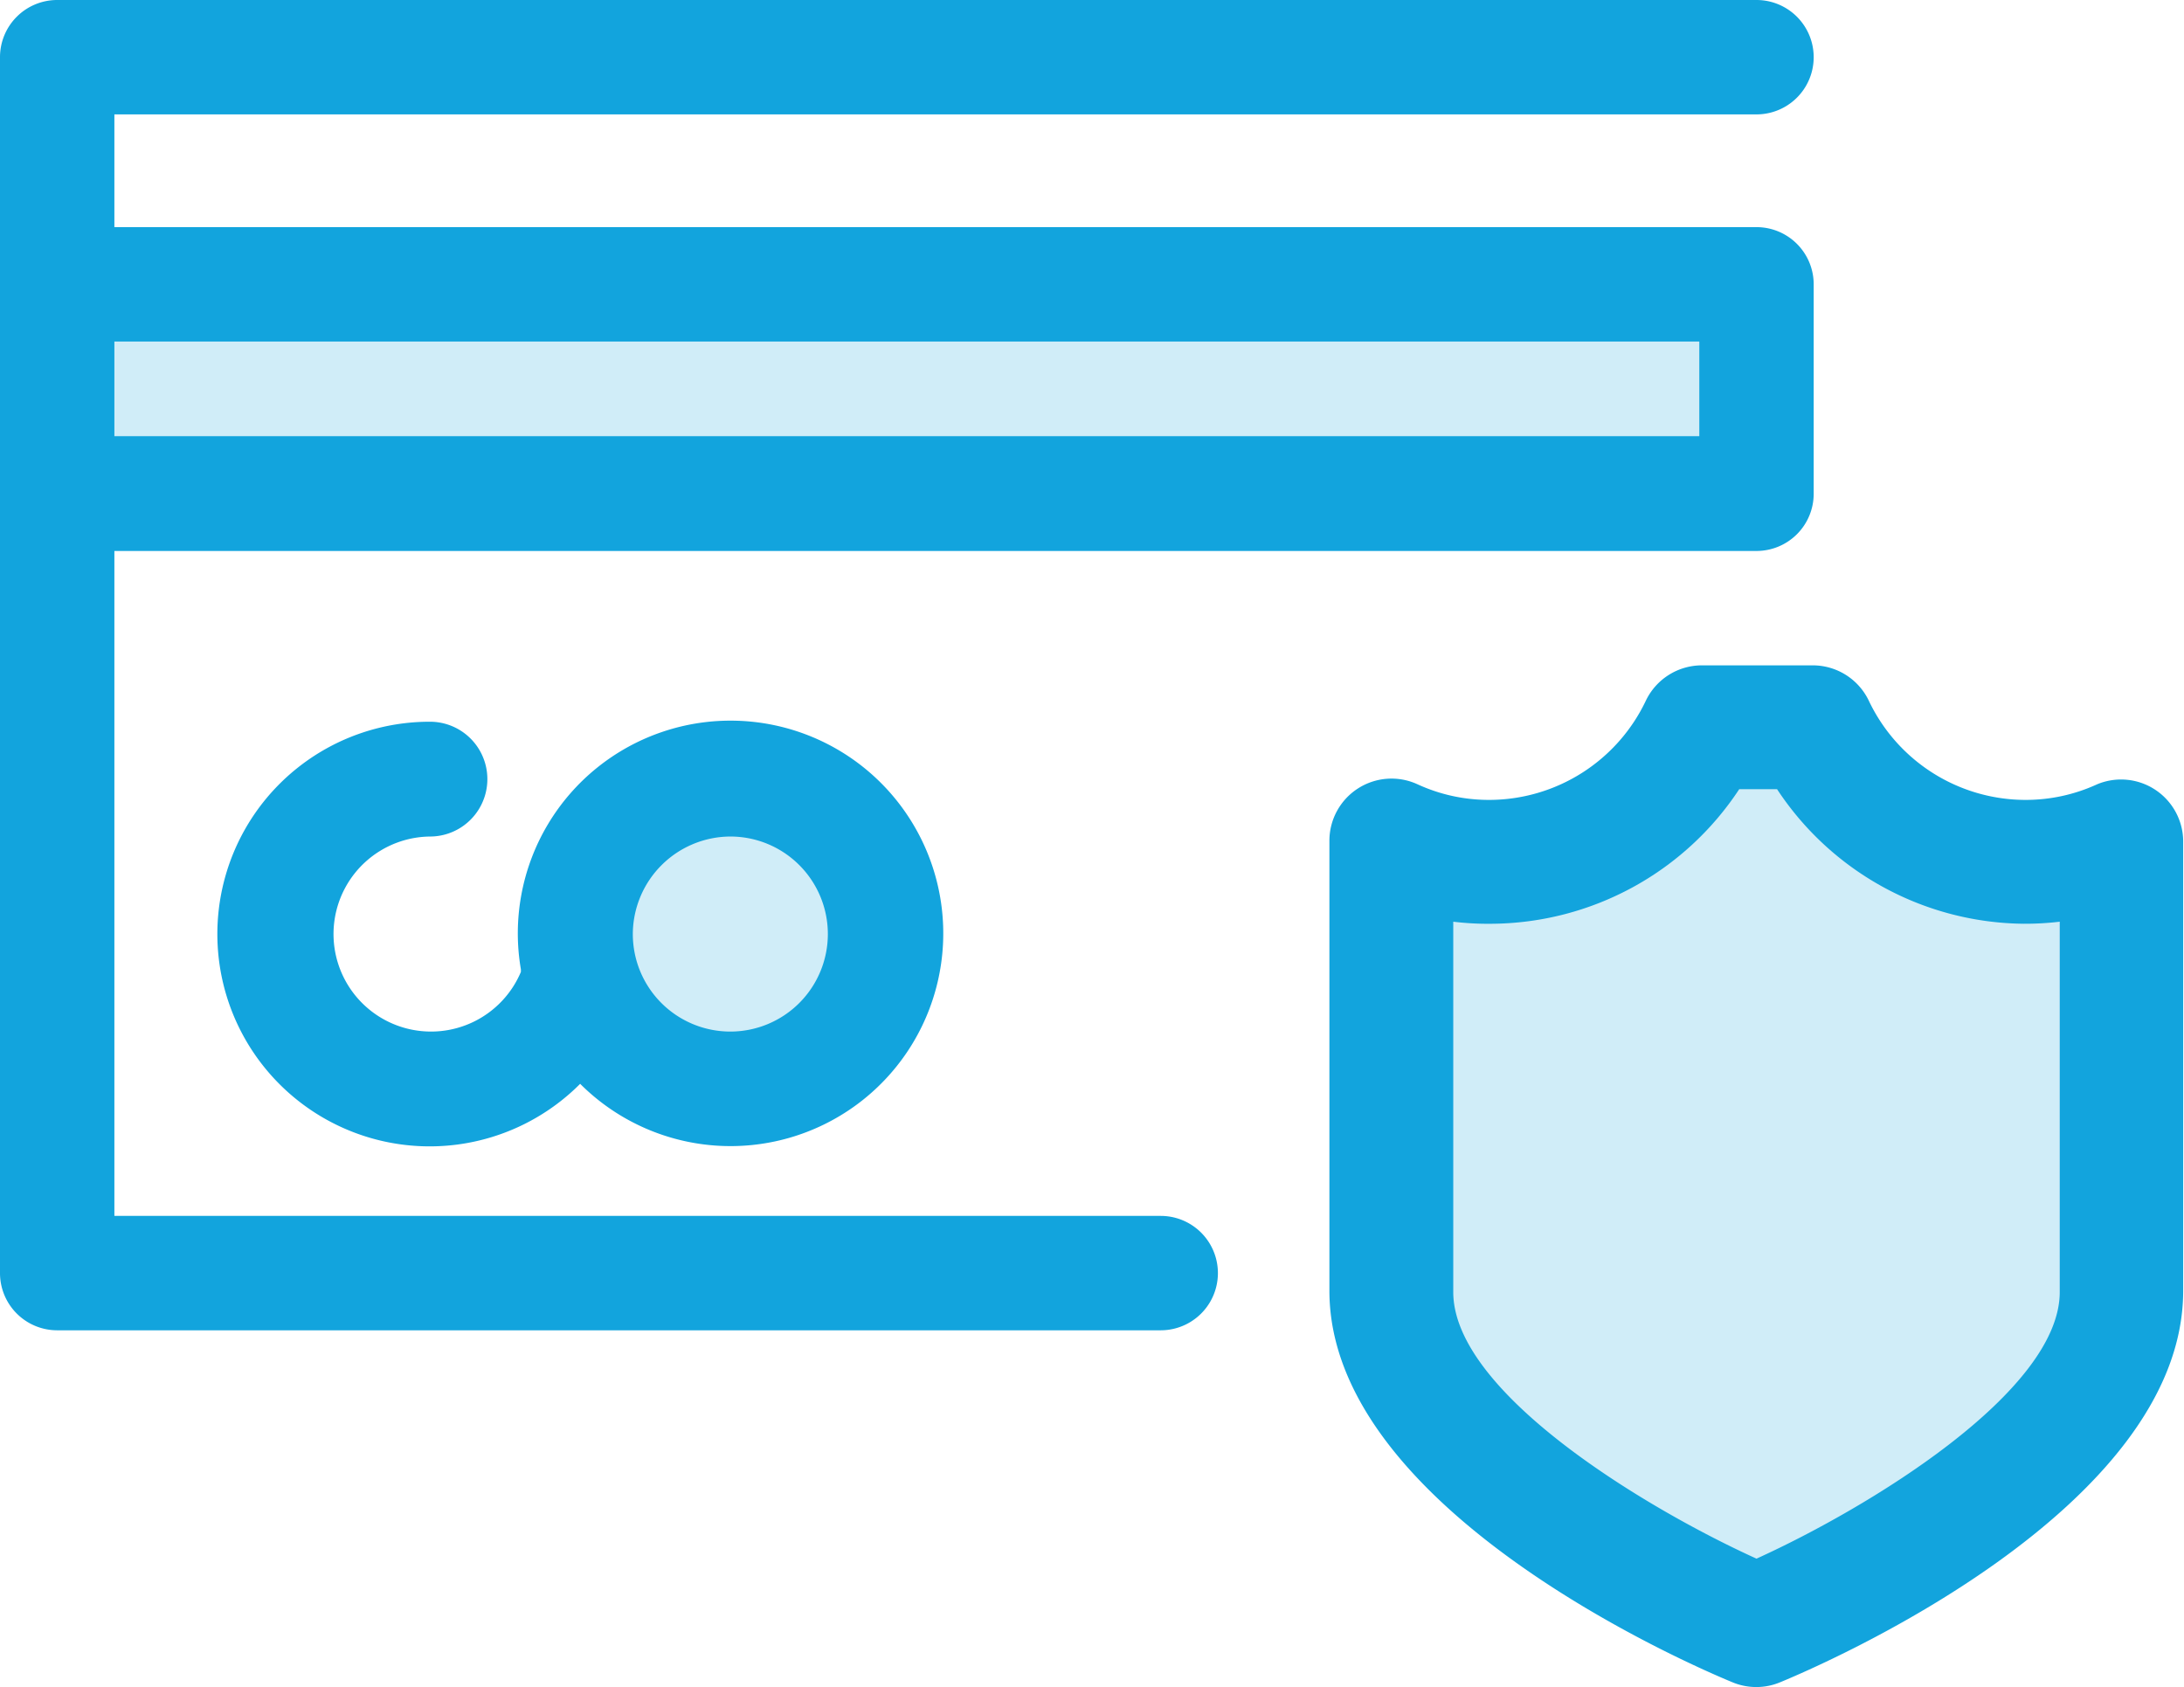 <svg xmlns="http://www.w3.org/2000/svg" viewBox="0 0 53.08 41"><defs><style>.a{fill:#d0edf8;}.b{fill:#12a4dd;}</style></defs><title>未标题-5</title><rect class="a" x="1.39" y="6.92" width="41.3" height="5.08"/><circle class="a" cx="17.75" cy="22.71" r="3.76"/><path class="b" d="M437.39,272.1a1.39,1.39,0,0,0,0-2.79,5.16,5.16,0,1,0,3.65,8.8,5.17,5.17,0,1,0-1.44-2.78l0,.06a2.37,2.37,0,1,1-2.19-3.29Zm7.3,0a2.37,2.37,0,1,1-2.37,2.37A2.38,2.38,0,0,1,444.69,272.1Z" transform="translate(-426.94 -251.77)"/><path class="b" d="M469.63,257.29H429.72v-2.74h39.91a1.39,1.39,0,0,0,0-2.78h-41.3a1.39,1.39,0,0,0-1.39,1.39v29.55a1.39,1.39,0,0,0,1.39,1.39h26.82a1.39,1.39,0,0,0,0-2.78H429.72V265.16h39.91a1.39,1.39,0,0,0,1.39-1.39v-5.08A1.39,1.39,0,0,0,469.63,257.29Zm-1.39,5.08H429.72v-2.3h38.52v2.3Z" transform="translate(-426.94 -251.77)"/><path class="a" d="M476.14,272.43a5.71,5.71,0,0,1-5.16-3.27h-2.68a5.71,5.71,0,0,1-7.54,2.75v10.94c0,4.47,8.88,8.13,8.88,8.13s8.88-3.66,8.88-8.13V271.91A5.68,5.68,0,0,1,476.14,272.43Z" transform="translate(-426.94 -251.77)"/><path class="b" d="M469.63,292.77a1.5,1.5,0,0,1-.57-.11c-1-.41-9.81-4.2-9.81-9.52V272.2a1.51,1.51,0,0,1,2.14-1.37,4.15,4.15,0,0,0,1.75.38,4.22,4.22,0,0,0,3.8-2.41,1.51,1.51,0,0,1,1.36-.86H471a1.51,1.51,0,0,1,1.36.86,4.22,4.22,0,0,0,3.8,2.41,4.16,4.16,0,0,0,1.75-.38A1.51,1.51,0,0,1,480,272.2v10.94c0,5.33-8.81,9.11-9.81,9.52A1.5,1.5,0,0,1,469.63,292.77Zm-7.37-18.6v9c0,2.43,4.64,5.24,7.37,6.48,2.73-1.24,7.37-4.06,7.37-6.48v-9a7.18,7.18,0,0,1-.87.05,7.26,7.26,0,0,1-6-3.27h-.92a7.26,7.26,0,0,1-6,3.27A7,7,0,0,1,462.26,274.17Z" transform="translate(-426.94 -251.77)"/></svg>